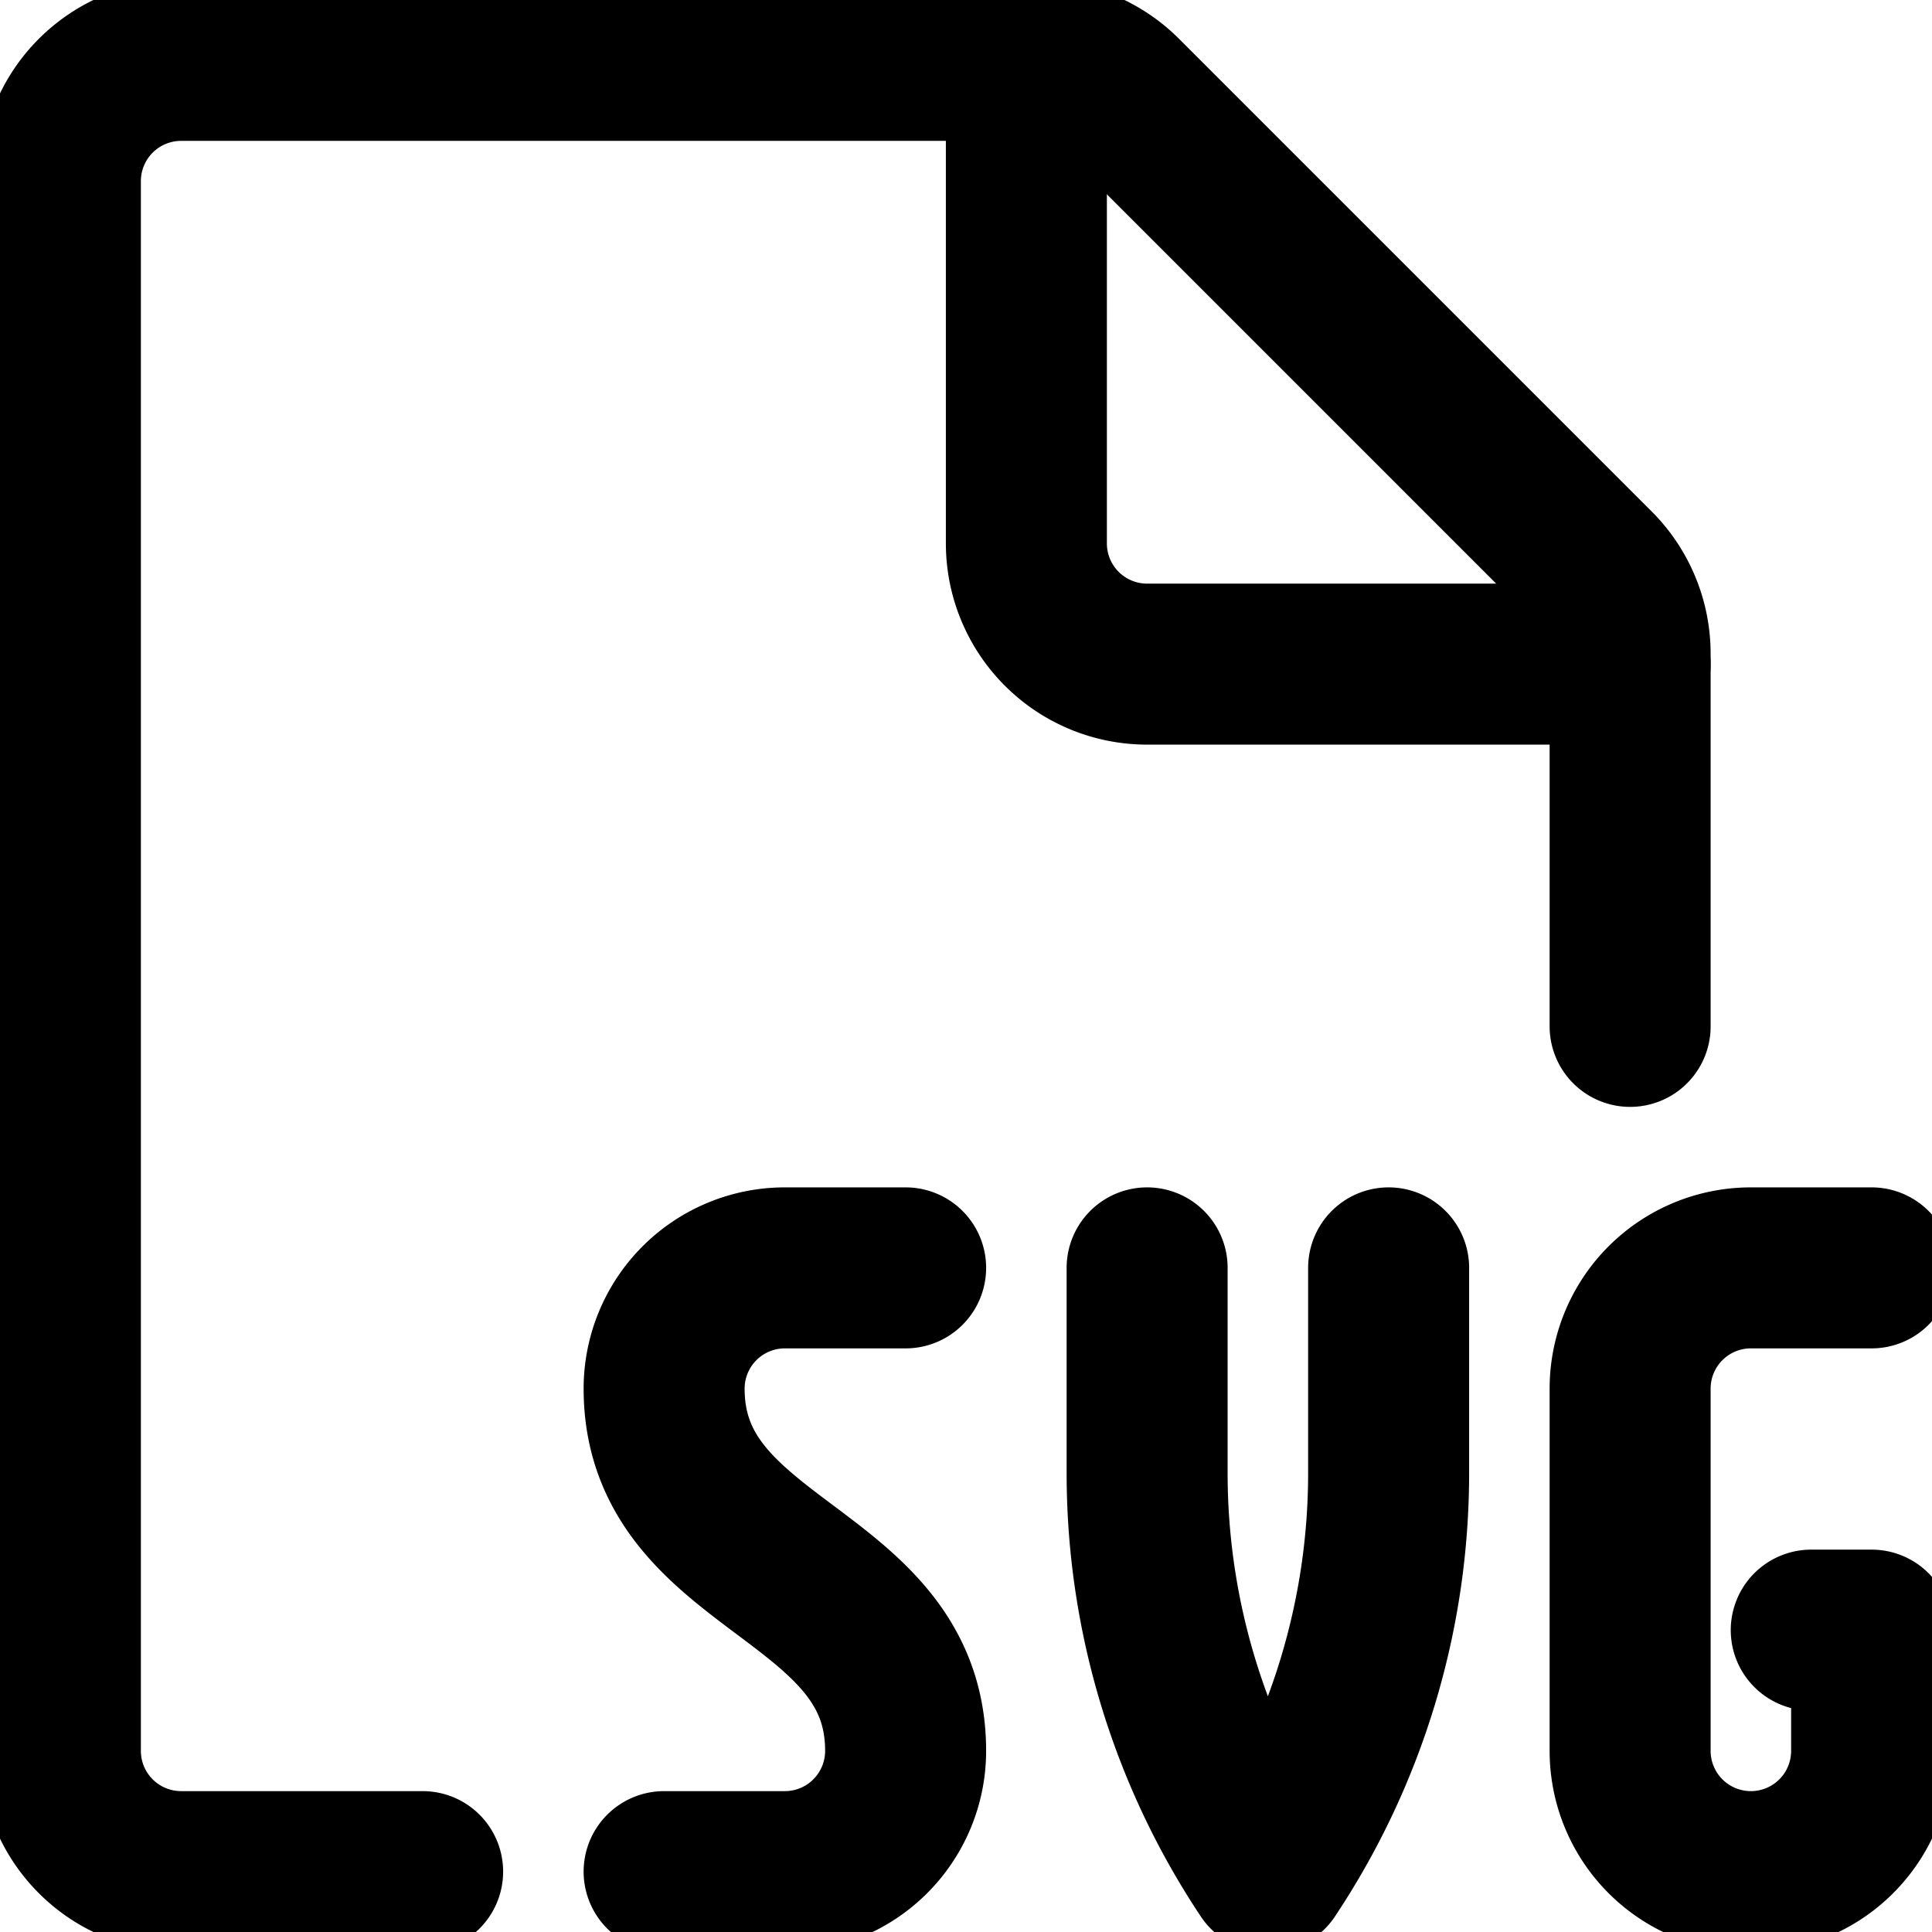 <svg fill="none" viewBox="0 0 24 24" stroke="currentColor" aria-hidden="true">
  <path stroke-linecap="round" stroke-linejoin="round" stroke-width="2" d="M5.25 23.25h-3a1.5 1.5 0 0 1-1.5-1.5V2.25a1.5 1.5 0 0 1 1.5-1.5h10.629a1.5 1.5 0 0 1 1.06.439l5.872 5.872a1.5 1.5 0 0 1 .439 1.06v4.629"/>
  <path stroke-linecap="round" stroke-linejoin="round" stroke-width="2" d="M20.25 8.25h-6a1.5 1.5 0 0 1-1.5-1.5v-6M14.25 15.75v2.55c0 1.763.522 3.487 1.5 4.954a8.932 8.932 0 0 0 1.5-4.954v-2.55M11.25 15.75h-1.5a1.5 1.5 0 0 0-1.5 1.5c0 2.25 3 2.25 3 4.5a1.5 1.5 0 0 1-1.5 1.5h-1.5M22.5 20.25h.75v1.5a1.5 1.5 0 1 1-3 0v-4.5a1.5 1.5 0 0 1 1.5-1.5h1.5"/>
</svg>
